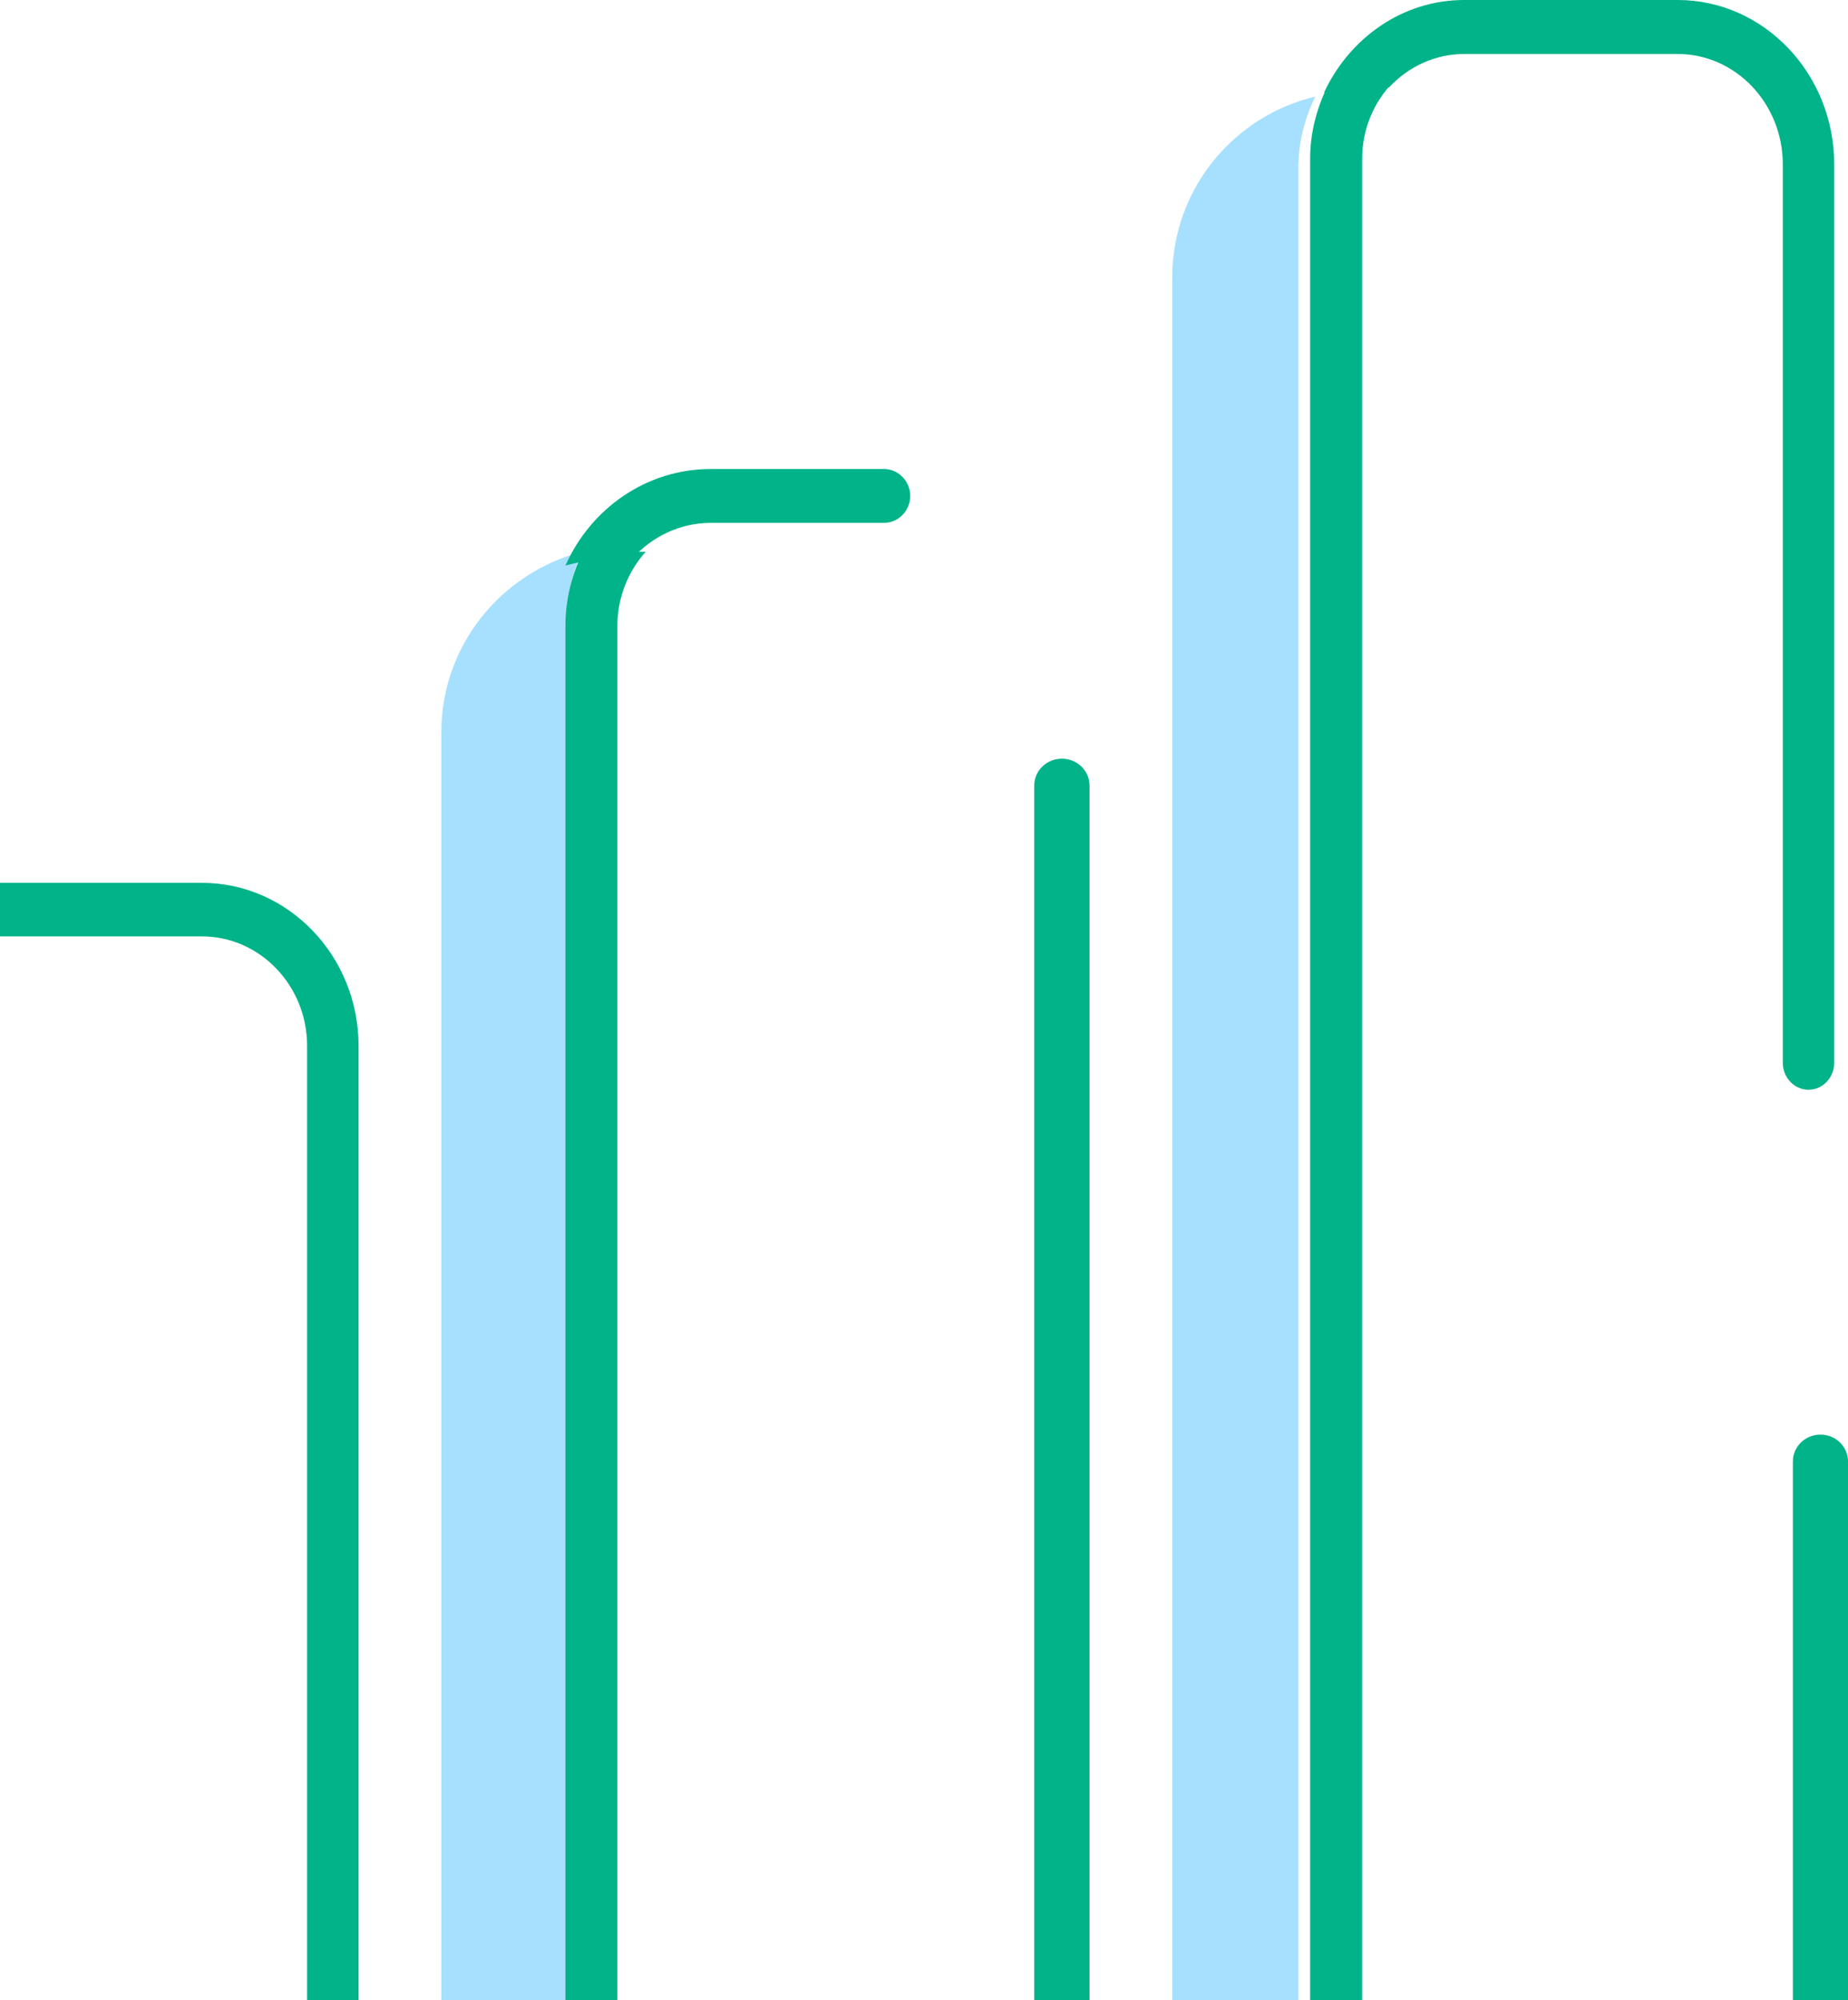 <?xml version="1.0" encoding="UTF-8"?>
<svg width="134px" height="145px" viewBox="0 0 134 145" version="1.1" xmlns="http://www.w3.org/2000/svg" xmlns:xlink="http://www.w3.org/1999/xlink">
    <!-- Generator: Sketch 62 (91390) - https://sketch.com -->
    <title>ill_Explore Projects &amp; Client CRM</title>
    <desc>Created with Sketch.</desc>
    <g id="Page-1" stroke="none" stroke-width="1" fill="none" fill-rule="evenodd">
        <g id="Proposals" transform="translate(-815, -4122)">
            <g id="06.-Keep-Exploring" transform="translate(250, 3945)">
                <g id="Explore-Projects" transform="translate(565, 142)">
                    <g id="ill_Explore-Projects-&amp;-Client-CRM" transform="translate(0, 35)">
                        <g id="Group-52" transform="translate(-22, 0)">
                            <path d="M116.15,12.147 C116.15,10.295 116.615,8.565 117.375,7 C111.436,8.409 107,13.729 107,20.117 L107,166 L149,166 L149,157.283 L116.15,157.283 L116.15,12.147 Z" id="Fill-17" fill="#A7E0FE"></path>
                            <path d="M153.136,79 C154.163,79 155,78.124 155,77.043 L155,11.913 C155,5.348 149.91,0 143.647,0 L128.173,0 C123.691,0 119.843,2.761 118,6.727 C118.961,6.488 119.951,6.331 120.978,6.331 L122.726,6.331 C124.114,4.842 126.04,3.914 128.173,3.914 L143.647,3.914 C147.851,3.914 151.272,7.501 151.272,11.913 L151.272,77.043 C151.272,78.124 152.109,79 153.136,79" id="Fill-19" fill="#00B388"></path>
                            <path d="M156,156 L156,105.947 C156,104.872 155.103,104 154.001,104 C152.9,104 152.003,104.872 152.003,105.947 L152.003,152.106 L149,152.106 L149,156 L156,156 Z" id="Fill-21" fill="#00B388"></path>
                            <path d="M118.193,6.391 C117.452,7.949 117,9.671 117,11.515 L117,156 L149,156 L149,152.136 L120.769,152.136 L120.769,11.515 C120.769,9.368 121.614,7.424 122.975,6 L121.208,6 C120.17,6 119.165,6.155 118.193,6.391" id="Fill-23" fill="#00B388"></path>
                            <path d="M63.134,44.827 C63.134,43.101 63.534,41.475 64.204,40 C58.346,41.521 54,46.78 54,53.095 L54,162.938 C54,164.078 54.924,165 56.059,165 L93.937,165 C95.076,165 96,164.078 96,162.938 L96,156.129 L63.134,156.129 L63.134,44.827 Z" id="Fill-25" fill="#A7E0FE"></path>
                            <path d="M67.831,40.508 C69.256,38.92 71.278,37.905 73.546,37.905 L86.092,37.905 C87.141,37.905 88,37.031 88,35.953 C88,34.874 87.141,34 86.092,34 L73.546,34 C68.854,34 64.827,36.882 63,41 C64.087,40.711 65.204,40.508 66.376,40.508 L67.831,40.508 Z" id="Fill-27" fill="#00B388"></path>
                            <path d="M101,56.938 C101,55.868 100.101,55 98.997,55 C97.894,55 96.995,55.868 96.995,56.938 L96.995,154.12 L94,154.12 L94,158 L101,158 L101,56.938 Z" id="Fill-29" fill="#00B388"></path>
                            <path d="M66.767,154.099 L66.767,45.376 C66.767,43.299 67.554,41.42 68.818,40 L67.378,40 C66.219,40 65.114,40.204 64.042,40.492 C63.385,41.984 63,43.629 63,45.376 L63,158 L95,158 L95,154.099 L66.767,154.099 Z" id="Fill-31" fill="#00B388"></path>
                            <path d="M8.9,146.278 C8.9,145.214 9.75,144.349 10.794,144.349 L10.794,119.133 C9.75,119.133 8.9,118.271 8.9,117.203 L8.9,76.208 C8.9,74.329 9.372,72.576 10.142,71 C4.36,72.185 0,77.393 0,83.648 L0,166 L41,166 L41,157.076 L8.9,157.076 L8.9,146.278 Z" id="Fill-33" fill="#A7E0FE"></path>
                            <path d="M48,75.815 C48,69.304 42.904,64 36.634,64 L21.138,64 C16.685,64 12.862,66.701 11,70.587 C11.796,70.422 12.617,70.329 13.463,70.329 L15.648,70.329 C17.037,68.827 18.982,67.882 21.138,67.882 L36.634,67.882 C40.839,67.882 44.268,71.439 44.268,75.815 L44.268,153.114 L41.403,153.114 L41.403,157 L48,157 L48,75.815 Z" id="Fill-35" fill="#00B388"></path>
                            <path d="M13.776,153.049 L13.776,145.971 C13.776,144.885 12.928,144 11.888,144 C10.847,144 10,144.885 10,145.971 L10,157 L42,157 L42,153.049 L13.776,153.049 Z" id="Fill-39" fill="#00B388"></path>
                        </g>
                    </g>
                </g>
            </g>
        </g>
    </g>
</svg>